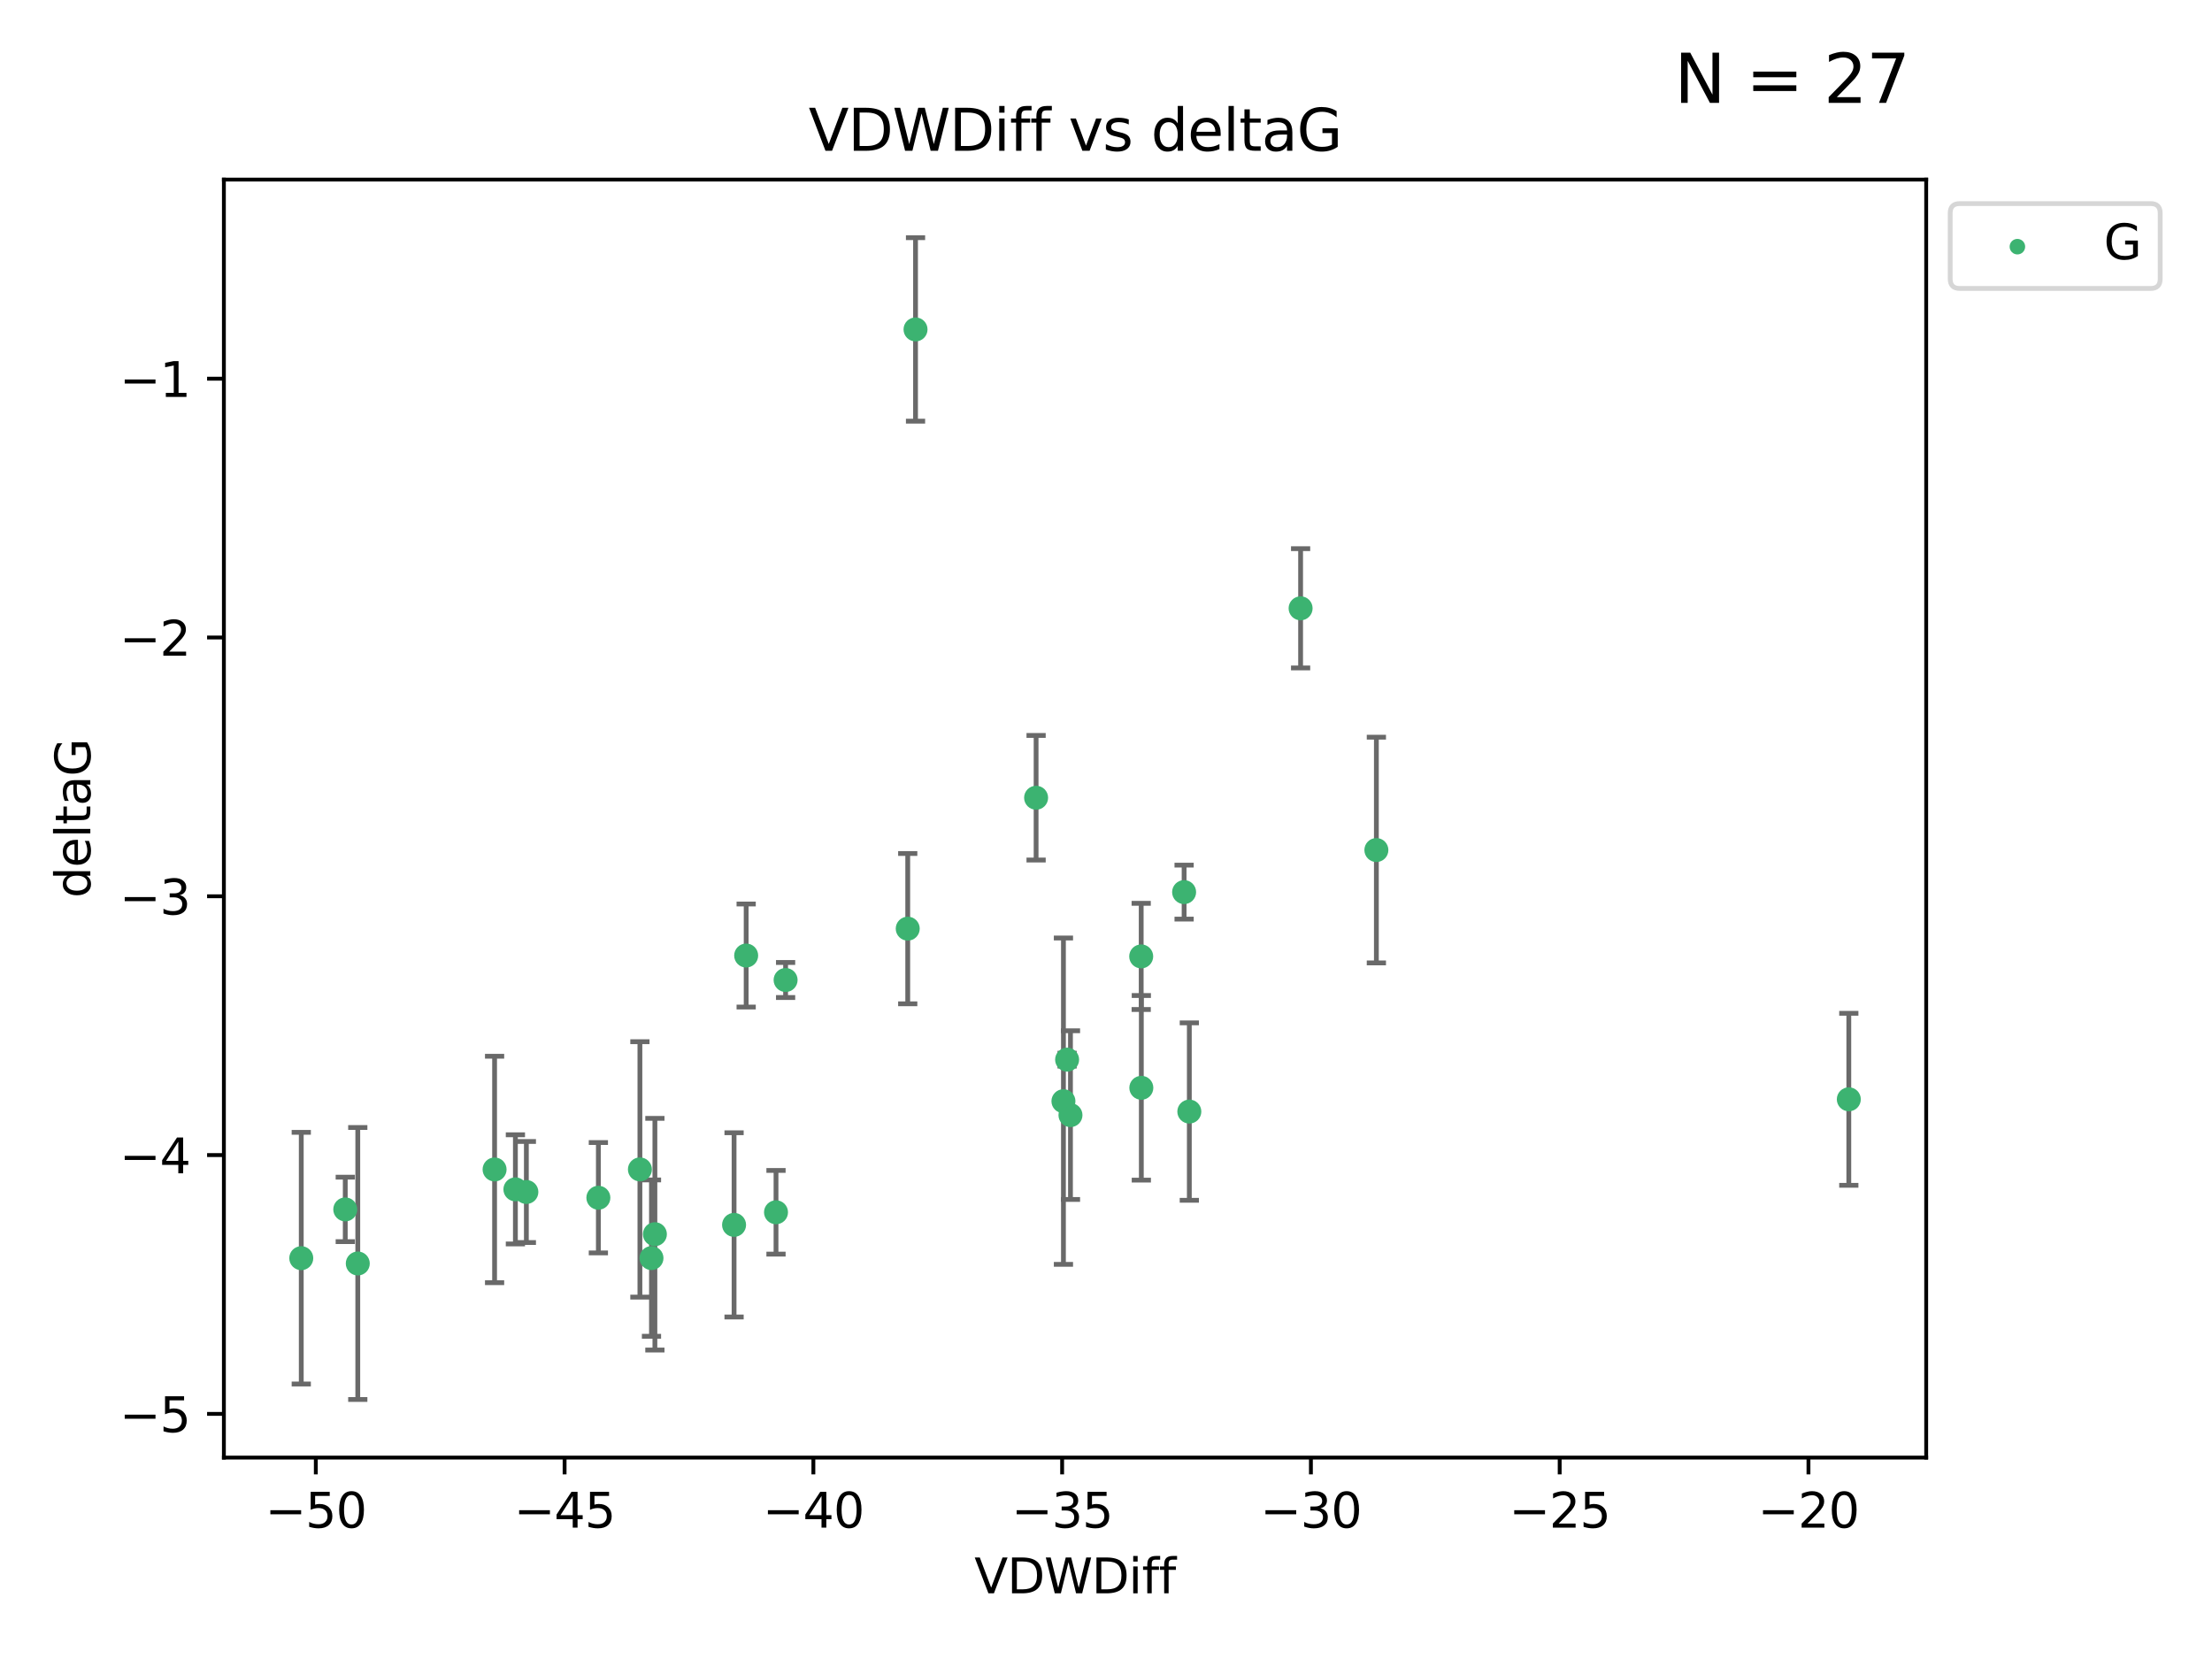 <?xml version="1.0" encoding="utf-8" standalone="no"?>
<!DOCTYPE svg PUBLIC "-//W3C//DTD SVG 1.1//EN"
  "http://www.w3.org/Graphics/SVG/1.1/DTD/svg11.dtd">
<svg xmlns:xlink="http://www.w3.org/1999/xlink" width="460.8pt" height="345.6pt" viewBox="0 0 460.8 345.6" xmlns="http://www.w3.org/2000/svg" version="1.1">
 <defs>
  <style type="text/css">*{stroke-linejoin: round; stroke-linecap: butt}</style>
 </defs>
 <g id="figure_1">
  <g id="patch_1">
   <path d="M 0 345.6 
L 460.8 345.6 
L 460.8 0 
L 0 0 
z
" style="fill: #ffffff"/>
  </g>
  <g id="axes_1">
   <g id="patch_2">
    <path d="M 46.64 303.64 
L 401.26 303.64 
L 401.26 37.411 
L 46.64 37.411 
z
" style="fill: #ffffff"/>
   </g>
   <g id="PathCollection_1">
    <defs>
     <path id="m12f196da62" d="M 0 1.118 
C 0.297 1.118 0.581 1 0.791 0.791 
C 1 0.581 1.118 0.297 1.118 0 
C 1.118 -0.297 1 -0.581 0.791 -0.791 
C 0.581 -1 0.297 -1.118 0 -1.118 
C -0.297 -1.118 -0.581 -1 -0.791 -0.791 
C -1 -0.581 -1.118 -0.297 -1.118 0 
C -1.118 0.297 -1 0.581 -0.791 0.791 
C -0.581 1 -0.297 1.118 0 1.118 
z
" style="stroke: #3cb371"/>
    </defs>
    <g clip-path="url(#p7219a19681)">
     <use xlink:href="#m12f196da62" x="124.651" y="249.511" style="fill: #3cb371; stroke: #3cb371"/>
     <use xlink:href="#m12f196da62" x="62.759" y="262.101" style="fill: #3cb371; stroke: #3cb371"/>
     <use xlink:href="#m12f196da62" x="107.368" y="247.764" style="fill: #3cb371; stroke: #3cb371"/>
     <use xlink:href="#m12f196da62" x="74.533" y="263.208" style="fill: #3cb371; stroke: #3cb371"/>
     <use xlink:href="#m12f196da62" x="136.426" y="257.105" style="fill: #3cb371; stroke: #3cb371"/>
     <use xlink:href="#m12f196da62" x="133.305" y="243.608" style="fill: #3cb371; stroke: #3cb371"/>
     <use xlink:href="#m12f196da62" x="161.657" y="252.539" style="fill: #3cb371; stroke: #3cb371"/>
     <use xlink:href="#m12f196da62" x="109.652" y="248.314" style="fill: #3cb371; stroke: #3cb371"/>
     <use xlink:href="#m12f196da62" x="155.44" y="199.055" style="fill: #3cb371; stroke: #3cb371"/>
     <use xlink:href="#m12f196da62" x="152.92" y="255.165" style="fill: #3cb371; stroke: #3cb371"/>
     <use xlink:href="#m12f196da62" x="190.722" y="68.625" style="fill: #3cb371; stroke: #3cb371"/>
     <use xlink:href="#m12f196da62" x="71.924" y="251.941" style="fill: #3cb371; stroke: #3cb371"/>
     <use xlink:href="#m12f196da62" x="103.031" y="243.62" style="fill: #3cb371; stroke: #3cb371"/>
     <use xlink:href="#m12f196da62" x="135.715" y="262.086" style="fill: #3cb371; stroke: #3cb371"/>
     <use xlink:href="#m12f196da62" x="222.999" y="232.3" style="fill: #3cb371; stroke: #3cb371"/>
     <use xlink:href="#m12f196da62" x="237.732" y="199.237" style="fill: #3cb371; stroke: #3cb371"/>
     <use xlink:href="#m12f196da62" x="237.76" y="226.611" style="fill: #3cb371; stroke: #3cb371"/>
     <use xlink:href="#m12f196da62" x="270.94" y="126.723" style="fill: #3cb371; stroke: #3cb371"/>
     <use xlink:href="#m12f196da62" x="215.839" y="166.184" style="fill: #3cb371; stroke: #3cb371"/>
     <use xlink:href="#m12f196da62" x="247.758" y="231.561" style="fill: #3cb371; stroke: #3cb371"/>
     <use xlink:href="#m12f196da62" x="221.534" y="229.396" style="fill: #3cb371; stroke: #3cb371"/>
     <use xlink:href="#m12f196da62" x="163.655" y="204.152" style="fill: #3cb371; stroke: #3cb371"/>
     <use xlink:href="#m12f196da62" x="246.672" y="185.842" style="fill: #3cb371; stroke: #3cb371"/>
     <use xlink:href="#m12f196da62" x="189.097" y="193.455" style="fill: #3cb371; stroke: #3cb371"/>
     <use xlink:href="#m12f196da62" x="222.299" y="220.74" style="fill: #3cb371; stroke: #3cb371"/>
     <use xlink:href="#m12f196da62" x="286.724" y="177.08" style="fill: #3cb371; stroke: #3cb371"/>
     <use xlink:href="#m12f196da62" x="385.141" y="229.004" style="fill: #3cb371; stroke: #3cb371"/>
    </g>
   </g>
   <g id="matplotlib.axis_1">
    <g id="xtick_1">
     <g id="line2d_1">
      <defs>
       <path id="md0d7798232" d="M 0 0 
L 0 3.5 
" style="stroke: #000000; stroke-width: 0.8"/>
      </defs>
      <g>
       <use xlink:href="#md0d7798232" x="65.791" y="303.64" style="stroke: #000000; stroke-width: 0.8"/>
      </g>
     </g>
     <g id="text_1">
      <!-- −50 -->
      <g transform="translate(55.238 318.238)scale(0.1 -0.1)">
       <defs>
        <path id="DejaVuSans-2212" d="M 678 2272 
L 4684 2272 
L 4684 1741 
L 678 1741 
L 678 2272 
z
" transform="scale(0.016)"/>
        <path id="DejaVuSans-35" d="M 691 4666 
L 3169 4666 
L 3169 4134 
L 1269 4134 
L 1269 2991 
Q 1406 3038 1543 3061 
Q 1681 3084 1819 3084 
Q 2600 3084 3056 2656 
Q 3513 2228 3513 1497 
Q 3513 744 3044 326 
Q 2575 -91 1722 -91 
Q 1428 -91 1123 -41 
Q 819 9 494 109 
L 494 744 
Q 775 591 1075 516 
Q 1375 441 1709 441 
Q 2250 441 2565 725 
Q 2881 1009 2881 1497 
Q 2881 1984 2565 2268 
Q 2250 2553 1709 2553 
Q 1456 2553 1204 2497 
Q 953 2441 691 2322 
L 691 4666 
z
" transform="scale(0.016)"/>
        <path id="DejaVuSans-30" d="M 2034 4250 
Q 1547 4250 1301 3770 
Q 1056 3291 1056 2328 
Q 1056 1369 1301 889 
Q 1547 409 2034 409 
Q 2525 409 2770 889 
Q 3016 1369 3016 2328 
Q 3016 3291 2770 3770 
Q 2525 4250 2034 4250 
z
M 2034 4750 
Q 2819 4750 3233 4129 
Q 3647 3509 3647 2328 
Q 3647 1150 3233 529 
Q 2819 -91 2034 -91 
Q 1250 -91 836 529 
Q 422 1150 422 2328 
Q 422 3509 836 4129 
Q 1250 4750 2034 4750 
z
" transform="scale(0.016)"/>
       </defs>
       <use xlink:href="#DejaVuSans-2212"/>
       <use xlink:href="#DejaVuSans-35" x="83.789"/>
       <use xlink:href="#DejaVuSans-30" x="147.412"/>
      </g>
     </g>
    </g>
    <g id="xtick_2">
     <g id="line2d_2">
      <g>
       <use xlink:href="#md0d7798232" x="117.615" y="303.64" style="stroke: #000000; stroke-width: 0.8"/>
      </g>
     </g>
     <g id="text_2">
      <!-- −45 -->
      <g transform="translate(107.062 318.238)scale(0.1 -0.1)">
       <defs>
        <path id="DejaVuSans-34" d="M 2419 4116 
L 825 1625 
L 2419 1625 
L 2419 4116 
z
M 2253 4666 
L 3047 4666 
L 3047 1625 
L 3713 1625 
L 3713 1100 
L 3047 1100 
L 3047 0 
L 2419 0 
L 2419 1100 
L 313 1100 
L 313 1709 
L 2253 4666 
z
" transform="scale(0.016)"/>
       </defs>
       <use xlink:href="#DejaVuSans-2212"/>
       <use xlink:href="#DejaVuSans-34" x="83.789"/>
       <use xlink:href="#DejaVuSans-35" x="147.412"/>
      </g>
     </g>
    </g>
    <g id="xtick_3">
     <g id="line2d_3">
      <g>
       <use xlink:href="#md0d7798232" x="169.439" y="303.64" style="stroke: #000000; stroke-width: 0.8"/>
      </g>
     </g>
     <g id="text_3">
      <!-- −40 -->
      <g transform="translate(158.886 318.238)scale(0.1 -0.1)">
       <use xlink:href="#DejaVuSans-2212"/>
       <use xlink:href="#DejaVuSans-34" x="83.789"/>
       <use xlink:href="#DejaVuSans-30" x="147.412"/>
      </g>
     </g>
    </g>
    <g id="xtick_4">
     <g id="line2d_4">
      <g>
       <use xlink:href="#md0d7798232" x="221.262" y="303.64" style="stroke: #000000; stroke-width: 0.8"/>
      </g>
     </g>
     <g id="text_4">
      <!-- −35 -->
      <g transform="translate(210.71 318.238)scale(0.1 -0.1)">
       <defs>
        <path id="DejaVuSans-33" d="M 2597 2516 
Q 3050 2419 3304 2112 
Q 3559 1806 3559 1356 
Q 3559 666 3084 287 
Q 2609 -91 1734 -91 
Q 1441 -91 1130 -33 
Q 819 25 488 141 
L 488 750 
Q 750 597 1062 519 
Q 1375 441 1716 441 
Q 2309 441 2620 675 
Q 2931 909 2931 1356 
Q 2931 1769 2642 2001 
Q 2353 2234 1838 2234 
L 1294 2234 
L 1294 2753 
L 1863 2753 
Q 2328 2753 2575 2939 
Q 2822 3125 2822 3475 
Q 2822 3834 2567 4026 
Q 2313 4219 1838 4219 
Q 1578 4219 1281 4162 
Q 984 4106 628 3988 
L 628 4550 
Q 988 4650 1302 4700 
Q 1616 4750 1894 4750 
Q 2613 4750 3031 4423 
Q 3450 4097 3450 3541 
Q 3450 3153 3228 2886 
Q 3006 2619 2597 2516 
z
" transform="scale(0.016)"/>
       </defs>
       <use xlink:href="#DejaVuSans-2212"/>
       <use xlink:href="#DejaVuSans-33" x="83.789"/>
       <use xlink:href="#DejaVuSans-35" x="147.412"/>
      </g>
     </g>
    </g>
    <g id="xtick_5">
     <g id="line2d_5">
      <g>
       <use xlink:href="#md0d7798232" x="273.086" y="303.64" style="stroke: #000000; stroke-width: 0.8"/>
      </g>
     </g>
     <g id="text_5">
      <!-- −30 -->
      <g transform="translate(262.534 318.238)scale(0.1 -0.1)">
       <use xlink:href="#DejaVuSans-2212"/>
       <use xlink:href="#DejaVuSans-33" x="83.789"/>
       <use xlink:href="#DejaVuSans-30" x="147.412"/>
      </g>
     </g>
    </g>
    <g id="xtick_6">
     <g id="line2d_6">
      <g>
       <use xlink:href="#md0d7798232" x="324.91" y="303.64" style="stroke: #000000; stroke-width: 0.8"/>
      </g>
     </g>
     <g id="text_6">
      <!-- −25 -->
      <g transform="translate(314.358 318.238)scale(0.1 -0.1)">
       <defs>
        <path id="DejaVuSans-32" d="M 1228 531 
L 3431 531 
L 3431 0 
L 469 0 
L 469 531 
Q 828 903 1448 1529 
Q 2069 2156 2228 2338 
Q 2531 2678 2651 2914 
Q 2772 3150 2772 3378 
Q 2772 3750 2511 3984 
Q 2250 4219 1831 4219 
Q 1534 4219 1204 4116 
Q 875 4013 500 3803 
L 500 4441 
Q 881 4594 1212 4672 
Q 1544 4750 1819 4750 
Q 2544 4750 2975 4387 
Q 3406 4025 3406 3419 
Q 3406 3131 3298 2873 
Q 3191 2616 2906 2266 
Q 2828 2175 2409 1742 
Q 1991 1309 1228 531 
z
" transform="scale(0.016)"/>
       </defs>
       <use xlink:href="#DejaVuSans-2212"/>
       <use xlink:href="#DejaVuSans-32" x="83.789"/>
       <use xlink:href="#DejaVuSans-35" x="147.412"/>
      </g>
     </g>
    </g>
    <g id="xtick_7">
     <g id="line2d_7">
      <g>
       <use xlink:href="#md0d7798232" x="376.734" y="303.64" style="stroke: #000000; stroke-width: 0.8"/>
      </g>
     </g>
     <g id="text_7">
      <!-- −20 -->
      <g transform="translate(366.182 318.238)scale(0.1 -0.1)">
       <use xlink:href="#DejaVuSans-2212"/>
       <use xlink:href="#DejaVuSans-32" x="83.789"/>
       <use xlink:href="#DejaVuSans-30" x="147.412"/>
      </g>
     </g>
    </g>
    <g id="text_8">
     <!-- VDWDiff -->
     <g transform="translate(202.977 331.917)scale(0.1 -0.1)">
      <defs>
       <path id="DejaVuSans-56" d="M 1831 0 
L 50 4666 
L 709 4666 
L 2188 738 
L 3669 4666 
L 4325 4666 
L 2547 0 
L 1831 0 
z
" transform="scale(0.016)"/>
       <path id="DejaVuSans-44" d="M 1259 4147 
L 1259 519 
L 2022 519 
Q 2988 519 3436 956 
Q 3884 1394 3884 2338 
Q 3884 3275 3436 3711 
Q 2988 4147 2022 4147 
L 1259 4147 
z
M 628 4666 
L 1925 4666 
Q 3281 4666 3915 4102 
Q 4550 3538 4550 2338 
Q 4550 1131 3912 565 
Q 3275 0 1925 0 
L 628 0 
L 628 4666 
z
" transform="scale(0.016)"/>
       <path id="DejaVuSans-57" d="M 213 4666 
L 850 4666 
L 1831 722 
L 2809 4666 
L 3519 4666 
L 4500 722 
L 5478 4666 
L 6119 4666 
L 4947 0 
L 4153 0 
L 3169 4050 
L 2175 0 
L 1381 0 
L 213 4666 
z
" transform="scale(0.016)"/>
       <path id="DejaVuSans-69" d="M 603 3500 
L 1178 3500 
L 1178 0 
L 603 0 
L 603 3500 
z
M 603 4863 
L 1178 4863 
L 1178 4134 
L 603 4134 
L 603 4863 
z
" transform="scale(0.016)"/>
       <path id="DejaVuSans-66" d="M 2375 4863 
L 2375 4384 
L 1825 4384 
Q 1516 4384 1395 4259 
Q 1275 4134 1275 3809 
L 1275 3500 
L 2222 3500 
L 2222 3053 
L 1275 3053 
L 1275 0 
L 697 0 
L 697 3053 
L 147 3053 
L 147 3500 
L 697 3500 
L 697 3744 
Q 697 4328 969 4595 
Q 1241 4863 1831 4863 
L 2375 4863 
z
" transform="scale(0.016)"/>
      </defs>
      <use xlink:href="#DejaVuSans-56"/>
      <use xlink:href="#DejaVuSans-44" x="68.408"/>
      <use xlink:href="#DejaVuSans-57" x="145.41"/>
      <use xlink:href="#DejaVuSans-44" x="244.287"/>
      <use xlink:href="#DejaVuSans-69" x="321.289"/>
      <use xlink:href="#DejaVuSans-66" x="349.072"/>
      <use xlink:href="#DejaVuSans-66" x="384.277"/>
     </g>
    </g>
   </g>
   <g id="matplotlib.axis_2">
    <g id="ytick_1">
     <g id="line2d_8">
      <defs>
       <path id="m343b5e3e23" d="M 0 0 
L -3.5 0 
" style="stroke: #000000; stroke-width: 0.8"/>
      </defs>
      <g>
       <use xlink:href="#m343b5e3e23" x="46.64" y="294.536" style="stroke: #000000; stroke-width: 0.8"/>
      </g>
     </g>
     <g id="text_9">
      <!-- −5 -->
      <g transform="translate(24.898 298.335)scale(0.1 -0.1)">
       <use xlink:href="#DejaVuSans-2212"/>
       <use xlink:href="#DejaVuSans-35" x="83.789"/>
      </g>
     </g>
    </g>
    <g id="ytick_2">
     <g id="line2d_9">
      <g>
       <use xlink:href="#m343b5e3e23" x="46.64" y="240.624" style="stroke: #000000; stroke-width: 0.8"/>
      </g>
     </g>
     <g id="text_10">
      <!-- −4 -->
      <g transform="translate(24.898 244.423)scale(0.1 -0.1)">
       <use xlink:href="#DejaVuSans-2212"/>
       <use xlink:href="#DejaVuSans-34" x="83.789"/>
      </g>
     </g>
    </g>
    <g id="ytick_3">
     <g id="line2d_10">
      <g>
       <use xlink:href="#m343b5e3e23" x="46.64" y="186.712" style="stroke: #000000; stroke-width: 0.8"/>
      </g>
     </g>
     <g id="text_11">
      <!-- −3 -->
      <g transform="translate(24.898 190.511)scale(0.1 -0.1)">
       <use xlink:href="#DejaVuSans-2212"/>
       <use xlink:href="#DejaVuSans-33" x="83.789"/>
      </g>
     </g>
    </g>
    <g id="ytick_4">
     <g id="line2d_11">
      <g>
       <use xlink:href="#m343b5e3e23" x="46.64" y="132.8" style="stroke: #000000; stroke-width: 0.8"/>
      </g>
     </g>
     <g id="text_12">
      <!-- −2 -->
      <g transform="translate(24.898 136.599)scale(0.1 -0.1)">
       <use xlink:href="#DejaVuSans-2212"/>
       <use xlink:href="#DejaVuSans-32" x="83.789"/>
      </g>
     </g>
    </g>
    <g id="ytick_5">
     <g id="line2d_12">
      <g>
       <use xlink:href="#m343b5e3e23" x="46.64" y="78.888" style="stroke: #000000; stroke-width: 0.8"/>
      </g>
     </g>
     <g id="text_13">
      <!-- −1 -->
      <g transform="translate(24.898 82.687)scale(0.1 -0.1)">
       <defs>
        <path id="DejaVuSans-31" d="M 794 531 
L 1825 531 
L 1825 4091 
L 703 3866 
L 703 4441 
L 1819 4666 
L 2450 4666 
L 2450 531 
L 3481 531 
L 3481 0 
L 794 0 
L 794 531 
z
" transform="scale(0.016)"/>
       </defs>
       <use xlink:href="#DejaVuSans-2212"/>
       <use xlink:href="#DejaVuSans-31" x="83.789"/>
      </g>
     </g>
    </g>
    <g id="text_14">
     <!-- deltaG -->
     <g transform="translate(18.818 187.064)rotate(-90)scale(0.1 -0.1)">
      <defs>
       <path id="DejaVuSans-64" d="M 2906 2969 
L 2906 4863 
L 3481 4863 
L 3481 0 
L 2906 0 
L 2906 525 
Q 2725 213 2448 61 
Q 2172 -91 1784 -91 
Q 1150 -91 751 415 
Q 353 922 353 1747 
Q 353 2572 751 3078 
Q 1150 3584 1784 3584 
Q 2172 3584 2448 3432 
Q 2725 3281 2906 2969 
z
M 947 1747 
Q 947 1113 1208 752 
Q 1469 391 1925 391 
Q 2381 391 2643 752 
Q 2906 1113 2906 1747 
Q 2906 2381 2643 2742 
Q 2381 3103 1925 3103 
Q 1469 3103 1208 2742 
Q 947 2381 947 1747 
z
" transform="scale(0.016)"/>
       <path id="DejaVuSans-65" d="M 3597 1894 
L 3597 1613 
L 953 1613 
Q 991 1019 1311 708 
Q 1631 397 2203 397 
Q 2534 397 2845 478 
Q 3156 559 3463 722 
L 3463 178 
Q 3153 47 2828 -22 
Q 2503 -91 2169 -91 
Q 1331 -91 842 396 
Q 353 884 353 1716 
Q 353 2575 817 3079 
Q 1281 3584 2069 3584 
Q 2775 3584 3186 3129 
Q 3597 2675 3597 1894 
z
M 3022 2063 
Q 3016 2534 2758 2815 
Q 2500 3097 2075 3097 
Q 1594 3097 1305 2825 
Q 1016 2553 972 2059 
L 3022 2063 
z
" transform="scale(0.016)"/>
       <path id="DejaVuSans-6c" d="M 603 4863 
L 1178 4863 
L 1178 0 
L 603 0 
L 603 4863 
z
" transform="scale(0.016)"/>
       <path id="DejaVuSans-74" d="M 1172 4494 
L 1172 3500 
L 2356 3500 
L 2356 3053 
L 1172 3053 
L 1172 1153 
Q 1172 725 1289 603 
Q 1406 481 1766 481 
L 2356 481 
L 2356 0 
L 1766 0 
Q 1100 0 847 248 
Q 594 497 594 1153 
L 594 3053 
L 172 3053 
L 172 3500 
L 594 3500 
L 594 4494 
L 1172 4494 
z
" transform="scale(0.016)"/>
       <path id="DejaVuSans-61" d="M 2194 1759 
Q 1497 1759 1228 1600 
Q 959 1441 959 1056 
Q 959 750 1161 570 
Q 1363 391 1709 391 
Q 2188 391 2477 730 
Q 2766 1069 2766 1631 
L 2766 1759 
L 2194 1759 
z
M 3341 1997 
L 3341 0 
L 2766 0 
L 2766 531 
Q 2569 213 2275 61 
Q 1981 -91 1556 -91 
Q 1019 -91 701 211 
Q 384 513 384 1019 
Q 384 1609 779 1909 
Q 1175 2209 1959 2209 
L 2766 2209 
L 2766 2266 
Q 2766 2663 2505 2880 
Q 2244 3097 1772 3097 
Q 1472 3097 1187 3025 
Q 903 2953 641 2809 
L 641 3341 
Q 956 3463 1253 3523 
Q 1550 3584 1831 3584 
Q 2591 3584 2966 3190 
Q 3341 2797 3341 1997 
z
" transform="scale(0.016)"/>
       <path id="DejaVuSans-47" d="M 3809 666 
L 3809 1919 
L 2778 1919 
L 2778 2438 
L 4434 2438 
L 4434 434 
Q 4069 175 3628 42 
Q 3188 -91 2688 -91 
Q 1594 -91 976 548 
Q 359 1188 359 2328 
Q 359 3472 976 4111 
Q 1594 4750 2688 4750 
Q 3144 4750 3555 4637 
Q 3966 4525 4313 4306 
L 4313 3634 
Q 3963 3931 3569 4081 
Q 3175 4231 2741 4231 
Q 1884 4231 1454 3753 
Q 1025 3275 1025 2328 
Q 1025 1384 1454 906 
Q 1884 428 2741 428 
Q 3075 428 3337 486 
Q 3600 544 3809 666 
z
" transform="scale(0.016)"/>
      </defs>
      <use xlink:href="#DejaVuSans-64"/>
      <use xlink:href="#DejaVuSans-65" x="63.477"/>
      <use xlink:href="#DejaVuSans-6c" x="125"/>
      <use xlink:href="#DejaVuSans-74" x="152.783"/>
      <use xlink:href="#DejaVuSans-61" x="191.992"/>
      <use xlink:href="#DejaVuSans-47" x="253.271"/>
     </g>
    </g>
   </g>
   <g id="LineCollection_1">
    <path d="M 124.651 261.006 
L 124.651 238.016 
" clip-path="url(#p7219a19681)" style="fill: none; stroke: #696969"/>
    <path d="M 62.759 288.314 
L 62.759 235.888 
" clip-path="url(#p7219a19681)" style="fill: none; stroke: #696969"/>
    <path d="M 107.368 259.132 
L 107.368 236.396 
" clip-path="url(#p7219a19681)" style="fill: none; stroke: #696969"/>
    <path d="M 74.533 291.539 
L 74.533 234.878 
" clip-path="url(#p7219a19681)" style="fill: none; stroke: #696969"/>
    <path d="M 136.426 281.237 
L 136.426 232.972 
" clip-path="url(#p7219a19681)" style="fill: none; stroke: #696969"/>
    <path d="M 133.305 270.212 
L 133.305 217.005 
" clip-path="url(#p7219a19681)" style="fill: none; stroke: #696969"/>
    <path d="M 161.657 261.257 
L 161.657 243.822 
" clip-path="url(#p7219a19681)" style="fill: none; stroke: #696969"/>
    <path d="M 109.652 258.838 
L 109.652 237.79 
" clip-path="url(#p7219a19681)" style="fill: none; stroke: #696969"/>
    <path d="M 155.44 209.79 
L 155.44 188.32 
" clip-path="url(#p7219a19681)" style="fill: none; stroke: #696969"/>
    <path d="M 152.92 274.356 
L 152.92 235.975 
" clip-path="url(#p7219a19681)" style="fill: none; stroke: #696969"/>
    <path d="M 190.722 87.738 
L 190.722 49.513 
" clip-path="url(#p7219a19681)" style="fill: none; stroke: #696969"/>
    <path d="M 71.924 258.653 
L 71.924 245.228 
" clip-path="url(#p7219a19681)" style="fill: none; stroke: #696969"/>
    <path d="M 103.031 267.203 
L 103.031 220.038 
" clip-path="url(#p7219a19681)" style="fill: none; stroke: #696969"/>
    <path d="M 135.715 278.373 
L 135.715 245.8 
" clip-path="url(#p7219a19681)" style="fill: none; stroke: #696969"/>
    <path d="M 222.999 249.873 
L 222.999 214.728 
" clip-path="url(#p7219a19681)" style="fill: none; stroke: #696969"/>
    <path d="M 237.732 210.296 
L 237.732 188.179 
" clip-path="url(#p7219a19681)" style="fill: none; stroke: #696969"/>
    <path d="M 237.76 245.838 
L 237.76 207.384 
" clip-path="url(#p7219a19681)" style="fill: none; stroke: #696969"/>
    <path d="M 270.94 139.146 
L 270.94 114.3 
" clip-path="url(#p7219a19681)" style="fill: none; stroke: #696969"/>
    <path d="M 215.839 179.16 
L 215.839 153.208 
" clip-path="url(#p7219a19681)" style="fill: none; stroke: #696969"/>
    <path d="M 247.758 250.043 
L 247.758 213.078 
" clip-path="url(#p7219a19681)" style="fill: none; stroke: #696969"/>
    <path d="M 221.534 263.388 
L 221.534 195.404 
" clip-path="url(#p7219a19681)" style="fill: none; stroke: #696969"/>
    <path d="M 163.655 207.802 
L 163.655 200.503 
" clip-path="url(#p7219a19681)" style="fill: none; stroke: #696969"/>
    <path d="M 246.672 191.465 
L 246.672 180.219 
" clip-path="url(#p7219a19681)" style="fill: none; stroke: #696969"/>
    <path d="M 189.097 209.112 
L 189.097 177.798 
" clip-path="url(#p7219a19681)" style="fill: none; stroke: #696969"/>
    <path d="M 222.299 222.086 
L 222.299 219.395 
" clip-path="url(#p7219a19681)" style="fill: none; stroke: #696969"/>
    <path d="M 286.724 200.588 
L 286.724 153.573 
" clip-path="url(#p7219a19681)" style="fill: none; stroke: #696969"/>
    <path d="M 385.141 246.921 
L 385.141 211.088 
" clip-path="url(#p7219a19681)" style="fill: none; stroke: #696969"/>
   </g>
   <g id="line2d_13">
    <defs>
     <path id="m0a4ae8e063" d="M 2 0 
L -2 -0 
" style="stroke: #696969"/>
    </defs>
    <g clip-path="url(#p7219a19681)">
     <use xlink:href="#m0a4ae8e063" x="124.651" y="261.006" style="fill: #696969; stroke: #696969"/>
     <use xlink:href="#m0a4ae8e063" x="62.759" y="288.314" style="fill: #696969; stroke: #696969"/>
     <use xlink:href="#m0a4ae8e063" x="107.368" y="259.132" style="fill: #696969; stroke: #696969"/>
     <use xlink:href="#m0a4ae8e063" x="74.533" y="291.539" style="fill: #696969; stroke: #696969"/>
     <use xlink:href="#m0a4ae8e063" x="136.426" y="281.237" style="fill: #696969; stroke: #696969"/>
     <use xlink:href="#m0a4ae8e063" x="133.305" y="270.212" style="fill: #696969; stroke: #696969"/>
     <use xlink:href="#m0a4ae8e063" x="161.657" y="261.257" style="fill: #696969; stroke: #696969"/>
     <use xlink:href="#m0a4ae8e063" x="109.652" y="258.838" style="fill: #696969; stroke: #696969"/>
     <use xlink:href="#m0a4ae8e063" x="155.44" y="209.79" style="fill: #696969; stroke: #696969"/>
     <use xlink:href="#m0a4ae8e063" x="152.92" y="274.356" style="fill: #696969; stroke: #696969"/>
     <use xlink:href="#m0a4ae8e063" x="190.722" y="87.738" style="fill: #696969; stroke: #696969"/>
     <use xlink:href="#m0a4ae8e063" x="71.924" y="258.653" style="fill: #696969; stroke: #696969"/>
     <use xlink:href="#m0a4ae8e063" x="103.031" y="267.203" style="fill: #696969; stroke: #696969"/>
     <use xlink:href="#m0a4ae8e063" x="135.715" y="278.373" style="fill: #696969; stroke: #696969"/>
     <use xlink:href="#m0a4ae8e063" x="222.999" y="249.873" style="fill: #696969; stroke: #696969"/>
     <use xlink:href="#m0a4ae8e063" x="237.732" y="210.296" style="fill: #696969; stroke: #696969"/>
     <use xlink:href="#m0a4ae8e063" x="237.76" y="245.838" style="fill: #696969; stroke: #696969"/>
     <use xlink:href="#m0a4ae8e063" x="270.94" y="139.146" style="fill: #696969; stroke: #696969"/>
     <use xlink:href="#m0a4ae8e063" x="215.839" y="179.16" style="fill: #696969; stroke: #696969"/>
     <use xlink:href="#m0a4ae8e063" x="247.758" y="250.043" style="fill: #696969; stroke: #696969"/>
     <use xlink:href="#m0a4ae8e063" x="221.534" y="263.388" style="fill: #696969; stroke: #696969"/>
     <use xlink:href="#m0a4ae8e063" x="163.655" y="207.802" style="fill: #696969; stroke: #696969"/>
     <use xlink:href="#m0a4ae8e063" x="246.672" y="191.465" style="fill: #696969; stroke: #696969"/>
     <use xlink:href="#m0a4ae8e063" x="189.097" y="209.112" style="fill: #696969; stroke: #696969"/>
     <use xlink:href="#m0a4ae8e063" x="222.299" y="222.086" style="fill: #696969; stroke: #696969"/>
     <use xlink:href="#m0a4ae8e063" x="286.724" y="200.588" style="fill: #696969; stroke: #696969"/>
     <use xlink:href="#m0a4ae8e063" x="385.141" y="246.921" style="fill: #696969; stroke: #696969"/>
    </g>
   </g>
   <g id="line2d_14">
    <g clip-path="url(#p7219a19681)">
     <use xlink:href="#m0a4ae8e063" x="124.651" y="238.016" style="fill: #696969; stroke: #696969"/>
     <use xlink:href="#m0a4ae8e063" x="62.759" y="235.888" style="fill: #696969; stroke: #696969"/>
     <use xlink:href="#m0a4ae8e063" x="107.368" y="236.396" style="fill: #696969; stroke: #696969"/>
     <use xlink:href="#m0a4ae8e063" x="74.533" y="234.878" style="fill: #696969; stroke: #696969"/>
     <use xlink:href="#m0a4ae8e063" x="136.426" y="232.972" style="fill: #696969; stroke: #696969"/>
     <use xlink:href="#m0a4ae8e063" x="133.305" y="217.005" style="fill: #696969; stroke: #696969"/>
     <use xlink:href="#m0a4ae8e063" x="161.657" y="243.822" style="fill: #696969; stroke: #696969"/>
     <use xlink:href="#m0a4ae8e063" x="109.652" y="237.79" style="fill: #696969; stroke: #696969"/>
     <use xlink:href="#m0a4ae8e063" x="155.44" y="188.32" style="fill: #696969; stroke: #696969"/>
     <use xlink:href="#m0a4ae8e063" x="152.92" y="235.975" style="fill: #696969; stroke: #696969"/>
     <use xlink:href="#m0a4ae8e063" x="190.722" y="49.513" style="fill: #696969; stroke: #696969"/>
     <use xlink:href="#m0a4ae8e063" x="71.924" y="245.228" style="fill: #696969; stroke: #696969"/>
     <use xlink:href="#m0a4ae8e063" x="103.031" y="220.038" style="fill: #696969; stroke: #696969"/>
     <use xlink:href="#m0a4ae8e063" x="135.715" y="245.8" style="fill: #696969; stroke: #696969"/>
     <use xlink:href="#m0a4ae8e063" x="222.999" y="214.728" style="fill: #696969; stroke: #696969"/>
     <use xlink:href="#m0a4ae8e063" x="237.732" y="188.179" style="fill: #696969; stroke: #696969"/>
     <use xlink:href="#m0a4ae8e063" x="237.76" y="207.384" style="fill: #696969; stroke: #696969"/>
     <use xlink:href="#m0a4ae8e063" x="270.94" y="114.3" style="fill: #696969; stroke: #696969"/>
     <use xlink:href="#m0a4ae8e063" x="215.839" y="153.208" style="fill: #696969; stroke: #696969"/>
     <use xlink:href="#m0a4ae8e063" x="247.758" y="213.078" style="fill: #696969; stroke: #696969"/>
     <use xlink:href="#m0a4ae8e063" x="221.534" y="195.404" style="fill: #696969; stroke: #696969"/>
     <use xlink:href="#m0a4ae8e063" x="163.655" y="200.503" style="fill: #696969; stroke: #696969"/>
     <use xlink:href="#m0a4ae8e063" x="246.672" y="180.219" style="fill: #696969; stroke: #696969"/>
     <use xlink:href="#m0a4ae8e063" x="189.097" y="177.798" style="fill: #696969; stroke: #696969"/>
     <use xlink:href="#m0a4ae8e063" x="222.299" y="219.395" style="fill: #696969; stroke: #696969"/>
     <use xlink:href="#m0a4ae8e063" x="286.724" y="153.573" style="fill: #696969; stroke: #696969"/>
     <use xlink:href="#m0a4ae8e063" x="385.141" y="211.088" style="fill: #696969; stroke: #696969"/>
    </g>
   </g>
   <g id="line2d_15">
    <defs>
     <path id="mbd8e2d422d" d="M 0 2 
C 0.53 2 1.039 1.789 1.414 1.414 
C 1.789 1.039 2 0.53 2 0 
C 2 -0.53 1.789 -1.039 1.414 -1.414 
C 1.039 -1.789 0.53 -2 0 -2 
C -0.53 -2 -1.039 -1.789 -1.414 -1.414 
C -1.789 -1.039 -2 -0.53 -2 0 
C -2 0.53 -1.789 1.039 -1.414 1.414 
C -1.039 1.789 -0.53 2 0 2 
z
" style="stroke: #3cb371"/>
    </defs>
    <g clip-path="url(#p7219a19681)">
     <use xlink:href="#mbd8e2d422d" x="124.651" y="249.511" style="fill: #3cb371; stroke: #3cb371"/>
     <use xlink:href="#mbd8e2d422d" x="62.759" y="262.101" style="fill: #3cb371; stroke: #3cb371"/>
     <use xlink:href="#mbd8e2d422d" x="107.368" y="247.764" style="fill: #3cb371; stroke: #3cb371"/>
     <use xlink:href="#mbd8e2d422d" x="74.533" y="263.208" style="fill: #3cb371; stroke: #3cb371"/>
     <use xlink:href="#mbd8e2d422d" x="136.426" y="257.105" style="fill: #3cb371; stroke: #3cb371"/>
     <use xlink:href="#mbd8e2d422d" x="133.305" y="243.608" style="fill: #3cb371; stroke: #3cb371"/>
     <use xlink:href="#mbd8e2d422d" x="161.657" y="252.539" style="fill: #3cb371; stroke: #3cb371"/>
     <use xlink:href="#mbd8e2d422d" x="109.652" y="248.314" style="fill: #3cb371; stroke: #3cb371"/>
     <use xlink:href="#mbd8e2d422d" x="155.44" y="199.055" style="fill: #3cb371; stroke: #3cb371"/>
     <use xlink:href="#mbd8e2d422d" x="152.92" y="255.165" style="fill: #3cb371; stroke: #3cb371"/>
     <use xlink:href="#mbd8e2d422d" x="190.722" y="68.625" style="fill: #3cb371; stroke: #3cb371"/>
     <use xlink:href="#mbd8e2d422d" x="71.924" y="251.941" style="fill: #3cb371; stroke: #3cb371"/>
     <use xlink:href="#mbd8e2d422d" x="103.031" y="243.62" style="fill: #3cb371; stroke: #3cb371"/>
     <use xlink:href="#mbd8e2d422d" x="135.715" y="262.086" style="fill: #3cb371; stroke: #3cb371"/>
     <use xlink:href="#mbd8e2d422d" x="222.999" y="232.3" style="fill: #3cb371; stroke: #3cb371"/>
     <use xlink:href="#mbd8e2d422d" x="237.732" y="199.237" style="fill: #3cb371; stroke: #3cb371"/>
     <use xlink:href="#mbd8e2d422d" x="237.76" y="226.611" style="fill: #3cb371; stroke: #3cb371"/>
     <use xlink:href="#mbd8e2d422d" x="270.94" y="126.723" style="fill: #3cb371; stroke: #3cb371"/>
     <use xlink:href="#mbd8e2d422d" x="215.839" y="166.184" style="fill: #3cb371; stroke: #3cb371"/>
     <use xlink:href="#mbd8e2d422d" x="247.758" y="231.561" style="fill: #3cb371; stroke: #3cb371"/>
     <use xlink:href="#mbd8e2d422d" x="221.534" y="229.396" style="fill: #3cb371; stroke: #3cb371"/>
     <use xlink:href="#mbd8e2d422d" x="163.655" y="204.152" style="fill: #3cb371; stroke: #3cb371"/>
     <use xlink:href="#mbd8e2d422d" x="246.672" y="185.842" style="fill: #3cb371; stroke: #3cb371"/>
     <use xlink:href="#mbd8e2d422d" x="189.097" y="193.455" style="fill: #3cb371; stroke: #3cb371"/>
     <use xlink:href="#mbd8e2d422d" x="222.299" y="220.74" style="fill: #3cb371; stroke: #3cb371"/>
     <use xlink:href="#mbd8e2d422d" x="286.724" y="177.08" style="fill: #3cb371; stroke: #3cb371"/>
     <use xlink:href="#mbd8e2d422d" x="385.141" y="229.004" style="fill: #3cb371; stroke: #3cb371"/>
    </g>
   </g>
   <g id="patch_3">
    <path d="M 46.64 303.64 
L 46.64 37.411 
" style="fill: none; stroke: #000000; stroke-width: 0.8; stroke-linejoin: miter; stroke-linecap: square"/>
   </g>
   <g id="patch_4">
    <path d="M 401.26 303.64 
L 401.26 37.411 
" style="fill: none; stroke: #000000; stroke-width: 0.8; stroke-linejoin: miter; stroke-linecap: square"/>
   </g>
   <g id="patch_5">
    <path d="M 46.64 303.64 
L 401.26 303.64 
" style="fill: none; stroke: #000000; stroke-width: 0.8; stroke-linejoin: miter; stroke-linecap: square"/>
   </g>
   <g id="patch_6">
    <path d="M 46.64 37.411 
L 401.26 37.411 
" style="fill: none; stroke: #000000; stroke-width: 0.8; stroke-linejoin: miter; stroke-linecap: square"/>
   </g>
   <g id="text_15">
    <!-- N = 27 -->
    <g transform="translate(348.795 21.426)scale(0.14 -0.14)">
     <defs>
      <path id="DejaVuSans-4e" d="M 628 4666 
L 1478 4666 
L 3547 763 
L 3547 4666 
L 4159 4666 
L 4159 0 
L 3309 0 
L 1241 3903 
L 1241 0 
L 628 0 
L 628 4666 
z
" transform="scale(0.016)"/>
      <path id="DejaVuSans-20" transform="scale(0.016)"/>
      <path id="DejaVuSans-3d" d="M 678 2906 
L 4684 2906 
L 4684 2381 
L 678 2381 
L 678 2906 
z
M 678 1631 
L 4684 1631 
L 4684 1100 
L 678 1100 
L 678 1631 
z
" transform="scale(0.016)"/>
      <path id="DejaVuSans-37" d="M 525 4666 
L 3525 4666 
L 3525 4397 
L 1831 0 
L 1172 0 
L 2766 4134 
L 525 4134 
L 525 4666 
z
" transform="scale(0.016)"/>
     </defs>
     <use xlink:href="#DejaVuSans-4e"/>
     <use xlink:href="#DejaVuSans-20" x="74.805"/>
     <use xlink:href="#DejaVuSans-3d" x="106.592"/>
     <use xlink:href="#DejaVuSans-20" x="190.381"/>
     <use xlink:href="#DejaVuSans-32" x="222.168"/>
     <use xlink:href="#DejaVuSans-37" x="285.791"/>
    </g>
   </g>
   <g id="text_16">
    <!-- VDWDiff vs deltaG -->
    <g transform="translate(168.445 31.411)scale(0.12 -0.12)">
     <defs>
      <path id="DejaVuSans-76" d="M 191 3500 
L 800 3500 
L 1894 563 
L 2988 3500 
L 3597 3500 
L 2284 0 
L 1503 0 
L 191 3500 
z
" transform="scale(0.016)"/>
      <path id="DejaVuSans-73" d="M 2834 3397 
L 2834 2853 
Q 2591 2978 2328 3040 
Q 2066 3103 1784 3103 
Q 1356 3103 1142 2972 
Q 928 2841 928 2578 
Q 928 2378 1081 2264 
Q 1234 2150 1697 2047 
L 1894 2003 
Q 2506 1872 2764 1633 
Q 3022 1394 3022 966 
Q 3022 478 2636 193 
Q 2250 -91 1575 -91 
Q 1294 -91 989 -36 
Q 684 19 347 128 
L 347 722 
Q 666 556 975 473 
Q 1284 391 1588 391 
Q 1994 391 2212 530 
Q 2431 669 2431 922 
Q 2431 1156 2273 1281 
Q 2116 1406 1581 1522 
L 1381 1569 
Q 847 1681 609 1914 
Q 372 2147 372 2553 
Q 372 3047 722 3315 
Q 1072 3584 1716 3584 
Q 2034 3584 2315 3537 
Q 2597 3491 2834 3397 
z
" transform="scale(0.016)"/>
     </defs>
     <use xlink:href="#DejaVuSans-56"/>
     <use xlink:href="#DejaVuSans-44" x="68.408"/>
     <use xlink:href="#DejaVuSans-57" x="145.41"/>
     <use xlink:href="#DejaVuSans-44" x="244.287"/>
     <use xlink:href="#DejaVuSans-69" x="321.289"/>
     <use xlink:href="#DejaVuSans-66" x="349.072"/>
     <use xlink:href="#DejaVuSans-66" x="384.277"/>
     <use xlink:href="#DejaVuSans-20" x="419.482"/>
     <use xlink:href="#DejaVuSans-76" x="451.27"/>
     <use xlink:href="#DejaVuSans-73" x="510.449"/>
     <use xlink:href="#DejaVuSans-20" x="562.549"/>
     <use xlink:href="#DejaVuSans-64" x="594.336"/>
     <use xlink:href="#DejaVuSans-65" x="657.812"/>
     <use xlink:href="#DejaVuSans-6c" x="719.336"/>
     <use xlink:href="#DejaVuSans-74" x="747.119"/>
     <use xlink:href="#DejaVuSans-61" x="786.328"/>
     <use xlink:href="#DejaVuSans-47" x="847.607"/>
    </g>
   </g>
   <g id="legend_1">
    <g id="patch_7">
     <path d="M 408.26 60.089 
L 448.008 60.089 
Q 450.008 60.089 450.008 58.089 
L 450.008 44.411 
Q 450.008 42.411 448.008 42.411 
L 408.26 42.411 
Q 406.26 42.411 406.26 44.411 
L 406.26 58.089 
Q 406.26 60.089 408.26 60.089 
z
" style="fill: #ffffff; opacity: 0.8; stroke: #cccccc; stroke-linejoin: miter"/>
    </g>
    <g id="PathCollection_2">
     <g>
      <use xlink:href="#m12f196da62" x="420.26" y="51.385" style="fill: #3cb371; stroke: #3cb371"/>
     </g>
    </g>
    <g id="text_17">
     <!-- G -->
     <g transform="translate(438.26 54.01)scale(0.1 -0.1)">
      <use xlink:href="#DejaVuSans-47"/>
     </g>
    </g>
   </g>
  </g>
 </g>
 <defs>
  <clipPath id="p7219a19681">
   <rect x="46.64" y="37.411" width="354.62" height="266.229"/>
  </clipPath>
 </defs>
</svg>
